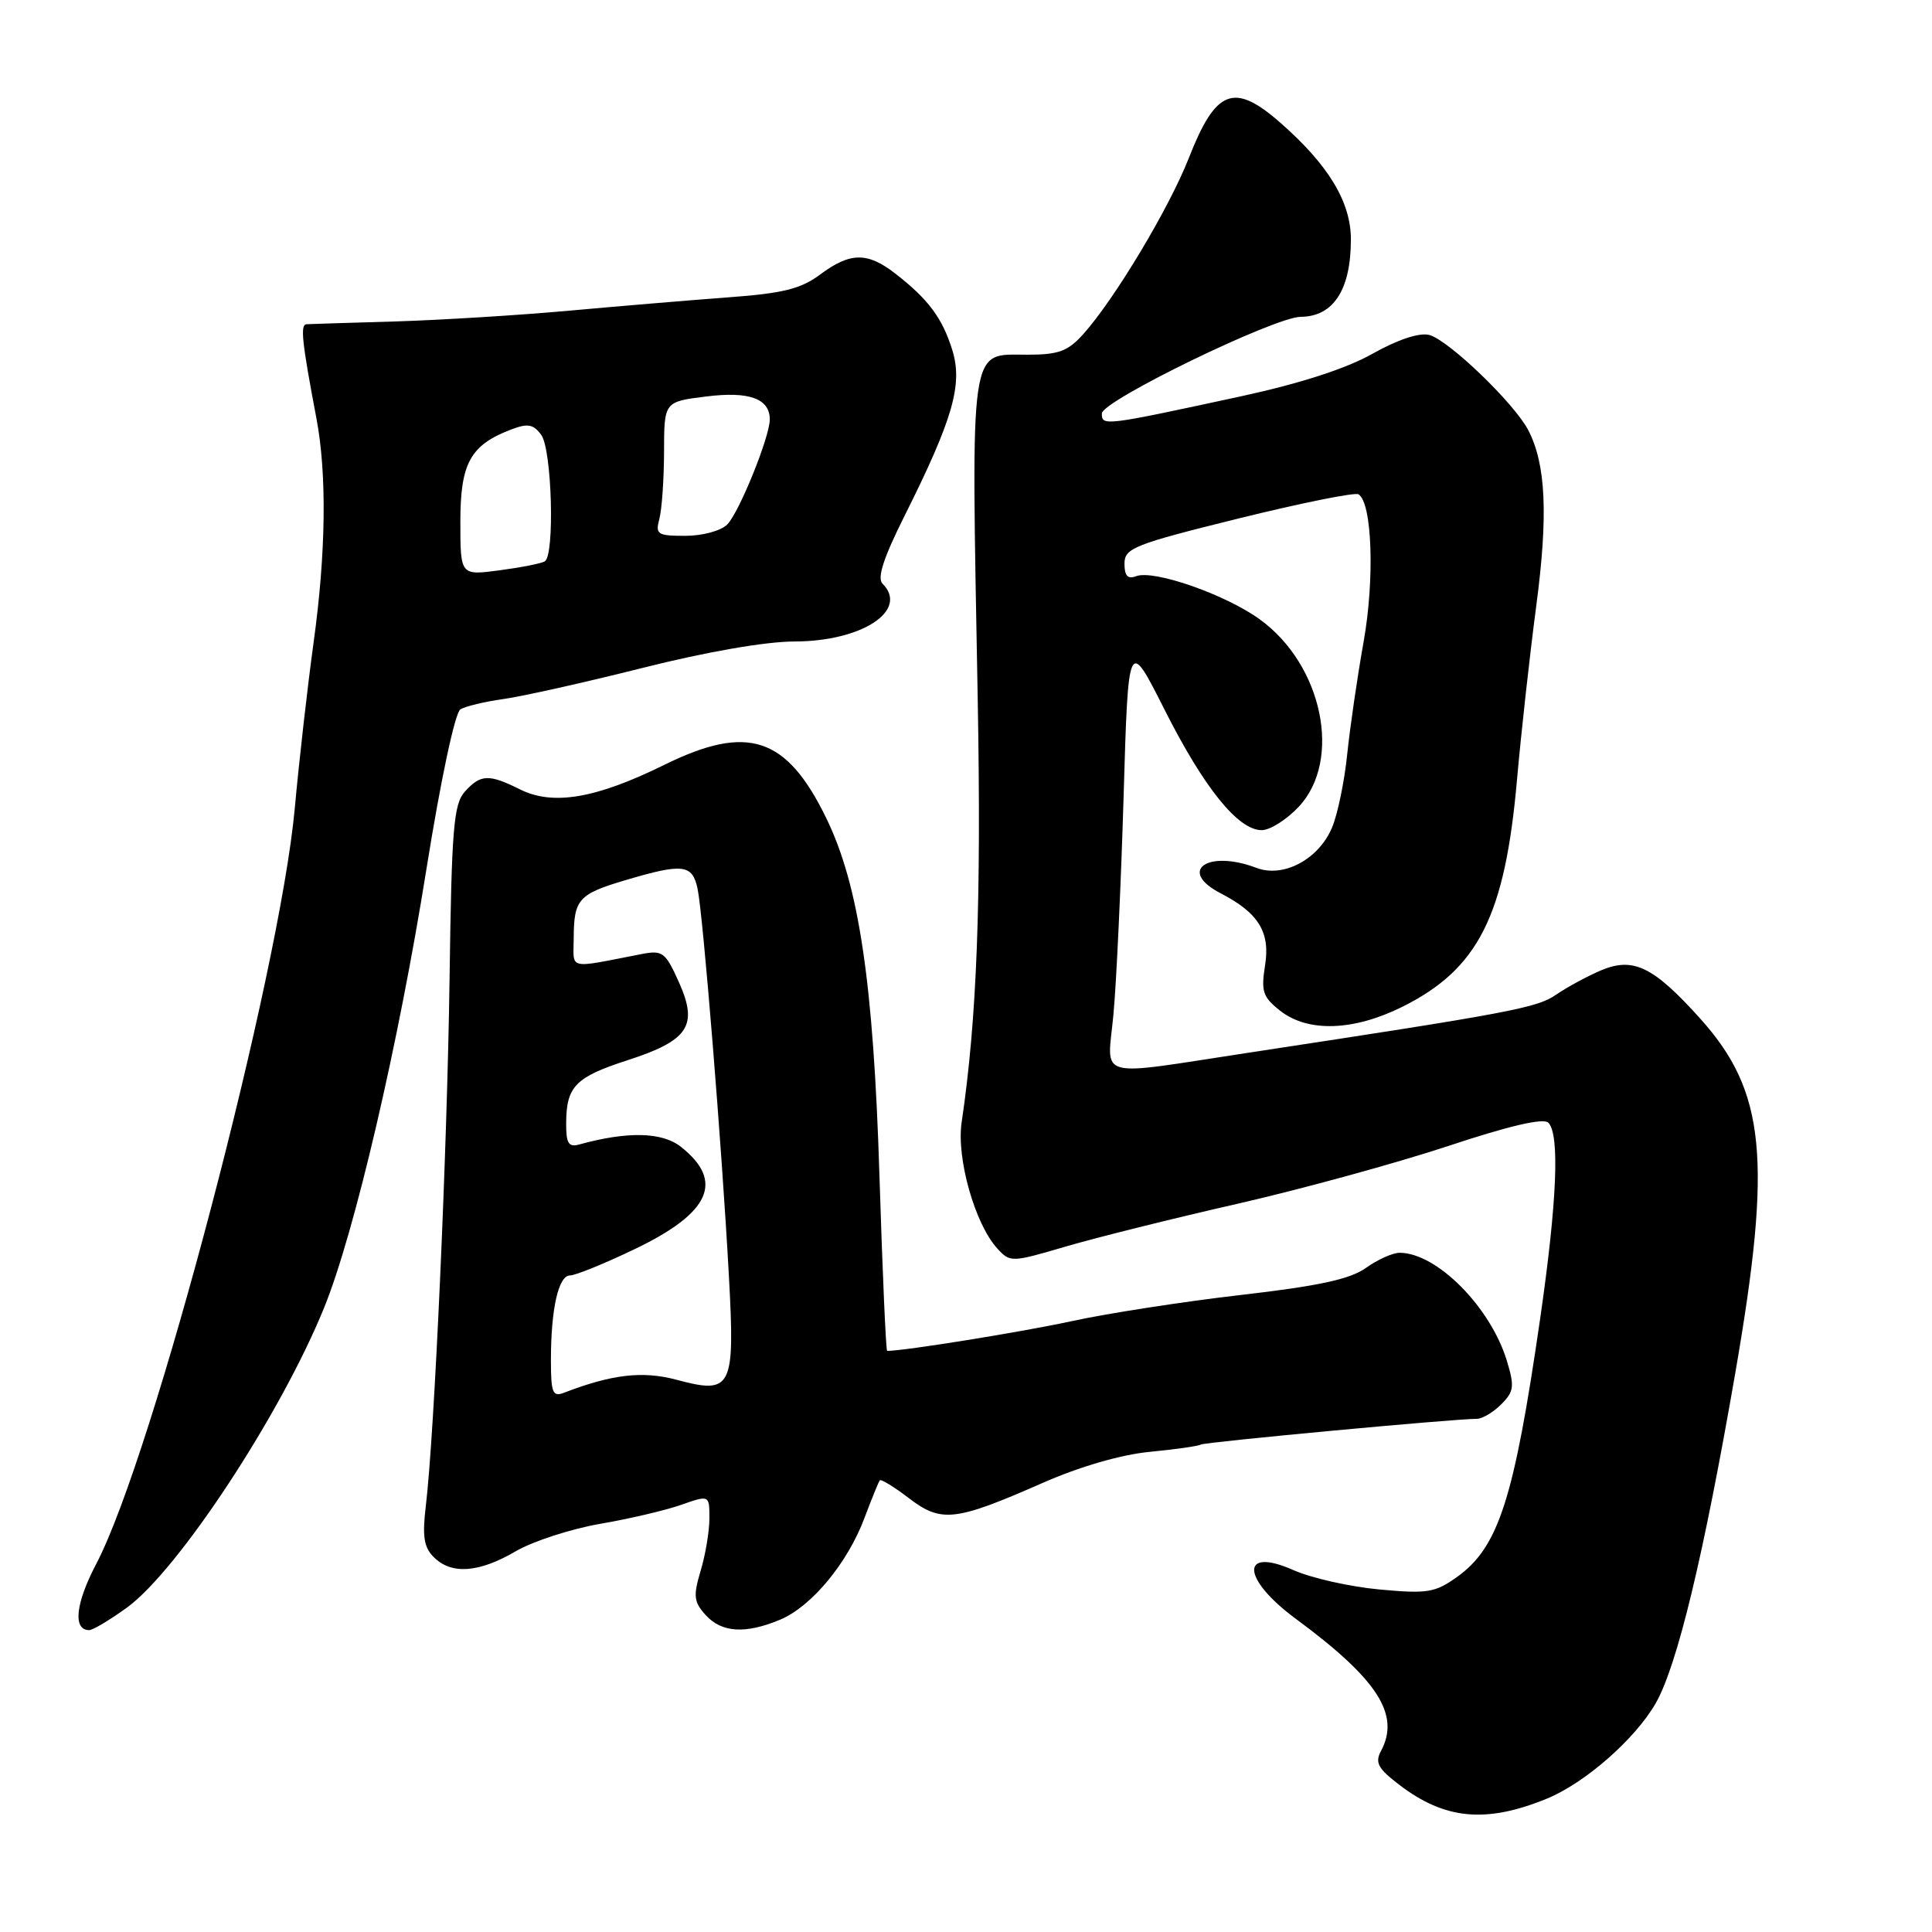 <?xml version="1.0" encoding="UTF-8" standalone="no"?>
<!DOCTYPE svg PUBLIC "-//W3C//DTD SVG 1.1//EN" "http://www.w3.org/Graphics/SVG/1.1/DTD/svg11.dtd" >
<svg xmlns="http://www.w3.org/2000/svg" xmlns:xlink="http://www.w3.org/1999/xlink" version="1.1" viewBox="0 0 256 256">
 <g >
 <path fill="currentColor"
d=" M 204.92 238.35 C 209.99 236.29 216.66 230.45 219.39 225.69 C 222.23 220.73 225.75 206.12 229.95 181.84 C 234.84 153.54 233.95 144.61 225.28 134.96 C 219.08 128.07 216.43 126.78 212.16 128.57 C 210.35 129.34 207.66 130.79 206.18 131.81 C 203.65 133.55 200.17 134.21 165.50 139.48 C 144.80 142.63 146.72 143.16 147.53 134.49 C 147.93 130.27 148.53 117.30 148.88 105.66 C 149.50 84.50 149.50 84.50 154.29 94.00 C 159.53 104.39 164.05 110.00 167.18 110.00 C 168.29 110.00 170.50 108.60 172.10 106.89 C 177.87 100.71 175.25 88.09 166.93 82.07 C 162.40 78.78 152.87 75.45 150.54 76.35 C 149.43 76.77 149.00 76.30 149.00 74.69 C 149.00 72.63 150.23 72.14 164.08 68.71 C 172.37 66.66 179.54 65.21 180.01 65.50 C 181.82 66.62 182.17 76.75 180.68 85.07 C 179.85 89.71 178.88 96.41 178.51 99.96 C 178.15 103.51 177.25 107.87 176.51 109.64 C 174.74 113.86 170.07 116.36 166.49 115.00 C 160.00 112.53 155.98 115.39 161.75 118.37 C 166.76 120.96 168.33 123.51 167.63 127.90 C 167.08 131.37 167.32 132.11 169.63 133.93 C 173.31 136.82 179.35 136.62 185.81 133.41 C 195.90 128.38 199.43 121.37 201.02 103.22 C 201.56 97.11 202.70 86.80 203.56 80.30 C 205.15 68.27 204.85 61.54 202.51 57.01 C 200.66 53.44 191.90 45.02 189.37 44.38 C 188.05 44.05 185.20 45.00 181.87 46.87 C 178.39 48.84 172.28 50.81 164.50 52.50 C 146.25 56.45 146.00 56.48 146.00 54.79 C 146.00 53.12 168.87 42.01 172.35 41.98 C 176.69 41.95 179.00 38.39 179.00 31.72 C 179.00 26.76 176.03 21.85 169.64 16.25 C 163.51 10.88 161.10 11.81 157.53 20.93 C 154.92 27.58 147.72 39.59 143.56 44.25 C 141.50 46.55 140.28 47.00 136.13 47.00 C 128.37 47.00 128.68 44.83 129.55 92.50 C 130.04 119.52 129.45 135.02 127.42 148.74 C 126.72 153.48 129.18 162.17 132.13 165.41 C 133.85 167.30 134.00 167.29 141.19 165.18 C 145.21 164.00 155.47 161.44 164.00 159.50 C 172.53 157.55 185.05 154.11 191.84 151.87 C 199.93 149.18 204.51 148.11 205.16 148.76 C 206.69 150.29 206.32 159.21 204.08 174.72 C 200.61 198.69 198.57 205.04 193.03 208.98 C 190.14 211.04 189.10 211.20 182.75 210.61 C 178.87 210.25 173.75 209.10 171.37 208.04 C 164.29 204.91 164.51 209.19 171.70 214.50 C 182.55 222.51 185.57 227.19 182.99 232.01 C 182.16 233.56 182.59 234.35 185.43 236.51 C 191.45 241.11 196.90 241.62 204.92 238.35 Z  M 16.80 213.03 C 23.60 208.10 37.20 187.43 42.95 173.27 C 46.98 163.36 52.80 138.39 56.51 115.13 C 58.39 103.36 60.29 94.44 61.00 94.00 C 61.67 93.58 64.24 92.97 66.69 92.63 C 69.15 92.29 77.44 90.44 85.11 88.51 C 93.59 86.37 101.49 85.00 105.28 85.00 C 114.20 84.99 120.48 80.88 116.94 77.34 C 116.20 76.60 117.06 73.94 119.84 68.39 C 126.28 55.52 127.60 50.93 126.18 46.37 C 124.86 42.13 123.01 39.65 118.62 36.24 C 114.94 33.38 112.65 33.41 108.68 36.37 C 106.12 38.28 103.75 38.87 96.50 39.40 C 91.55 39.77 82.10 40.56 75.50 41.16 C 68.90 41.76 58.55 42.40 52.50 42.59 C 46.45 42.77 41.10 42.93 40.62 42.96 C 39.76 43.00 39.99 45.21 41.94 55.50 C 43.32 62.84 43.19 73.28 41.56 85.08 C 40.77 90.81 39.64 100.72 39.06 107.10 C 37.06 129.00 20.28 192.87 12.76 207.21 C 10.00 212.46 9.63 216.00 11.82 216.00 C 12.30 216.00 14.55 214.66 16.80 213.03 Z  M 103.36 214.62 C 107.53 212.88 112.31 207.11 114.55 201.13 C 115.51 198.58 116.42 196.34 116.58 196.15 C 116.74 195.96 118.48 197.02 120.44 198.52 C 124.73 201.80 126.56 201.59 138.12 196.51 C 143.04 194.34 148.52 192.75 152.32 192.38 C 155.72 192.05 158.78 191.62 159.12 191.41 C 159.68 191.08 192.66 188.00 195.70 188.00 C 196.42 188.00 197.86 187.14 198.92 186.08 C 200.61 184.39 200.70 183.71 199.67 180.32 C 197.50 173.18 190.37 166.00 185.45 166.00 C 184.55 166.00 182.54 166.90 181.00 168.00 C 178.88 169.51 174.75 170.40 164.34 171.60 C 156.73 172.48 146.68 174.04 142.00 175.06 C 135.49 176.48 119.85 179.00 117.55 179.00 C 117.39 179.00 116.93 168.54 116.53 155.75 C 115.74 130.22 113.82 117.32 109.50 108.44 C 104.23 97.60 99.09 95.90 88.04 101.34 C 78.97 105.81 73.28 106.78 68.91 104.60 C 64.77 102.54 63.69 102.58 61.60 104.89 C 60.11 106.54 59.84 109.75 59.57 129.64 C 59.25 152.63 57.56 190.12 56.42 199.58 C 55.94 203.58 56.17 205.03 57.48 206.33 C 59.81 208.67 63.44 208.41 68.32 205.56 C 70.62 204.22 75.65 202.59 79.50 201.92 C 83.35 201.26 88.19 200.13 90.25 199.40 C 94.00 198.09 94.00 198.09 94.00 201.18 C 94.00 202.88 93.48 206.01 92.84 208.13 C 91.84 211.48 91.93 212.26 93.50 214.00 C 95.62 216.34 98.77 216.54 103.36 214.62 Z  M 61.00 69.13 C 61.00 61.36 62.32 58.97 67.76 56.90 C 69.94 56.07 70.68 56.21 71.72 57.63 C 73.13 59.56 73.53 73.56 72.19 74.38 C 71.75 74.66 69.05 75.19 66.19 75.57 C 61.00 76.26 61.00 76.26 61.00 69.13 Z  M 87.37 68.75 C 87.70 67.51 87.98 63.51 87.99 59.87 C 88.00 53.23 88.00 53.23 93.55 52.54 C 99.26 51.82 102.00 52.81 102.00 55.58 C 102.00 57.89 97.93 67.93 96.36 69.50 C 95.52 70.34 93.07 71.00 90.81 71.00 C 87.10 71.00 86.82 70.81 87.37 68.75 Z  M 73.00 180.23 C 73.00 173.40 74.00 169.00 75.54 169.00 C 76.25 169.00 80.12 167.43 84.13 165.50 C 94.13 160.71 96.01 156.51 90.20 151.94 C 87.71 149.99 83.13 149.89 76.75 151.65 C 75.34 152.04 75.00 151.50 75.02 148.82 C 75.04 143.96 76.25 142.72 83.11 140.50 C 91.25 137.87 92.54 135.91 89.97 130.17 C 88.17 126.16 87.80 125.88 85.01 126.42 C 75.04 128.35 76.00 128.57 76.02 124.33 C 76.04 119.15 76.64 118.47 82.93 116.61 C 90.49 114.37 91.74 114.52 92.43 117.75 C 93.15 121.11 95.65 151.93 96.58 169.02 C 97.40 184.02 97.01 184.80 89.62 182.82 C 85.16 181.63 81.08 182.10 74.75 184.54 C 73.23 185.13 73.00 184.57 73.00 180.23 Z "/>
</g>
</svg>
